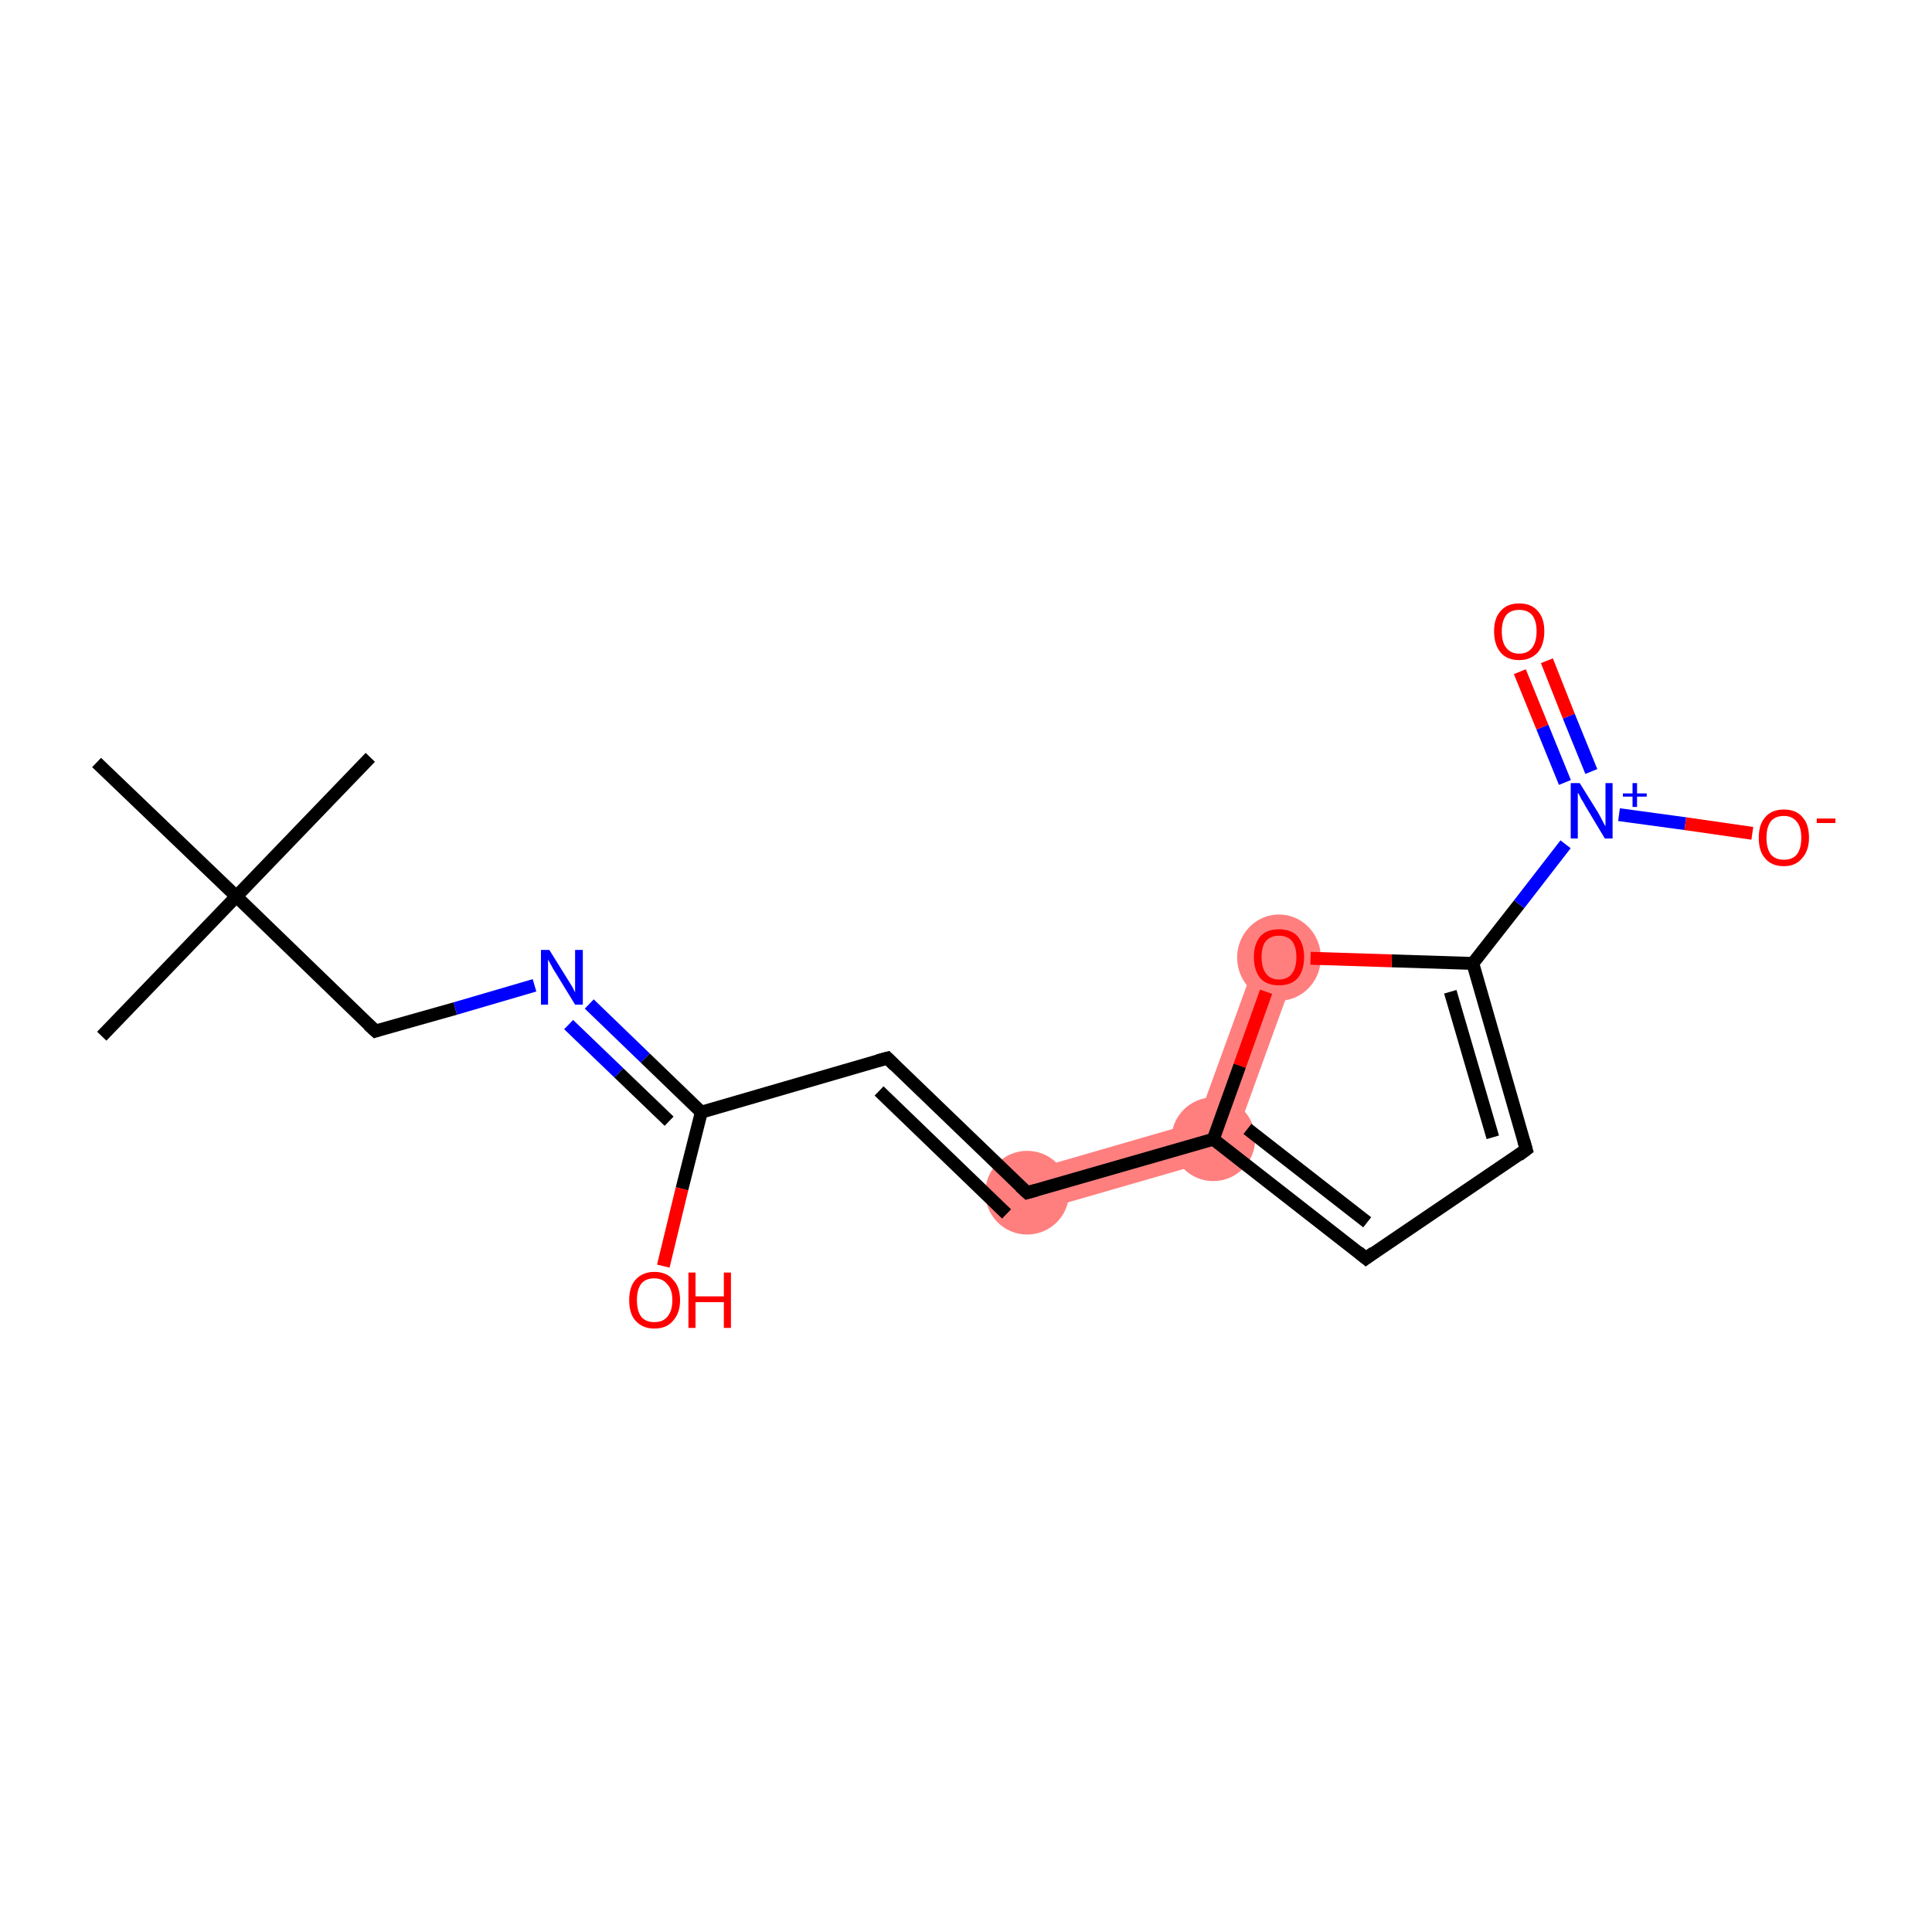 <?xml version='1.0' encoding='iso-8859-1'?>
<svg version='1.1' baseProfile='full'
              xmlns='http://www.w3.org/2000/svg'
                      xmlns:rdkit='http://www.rdkit.org/xml'
                      xmlns:xlink='http://www.w3.org/1999/xlink'
                  xml:space='preserve'
width='300px' height='300px' viewBox='0 0 300 300'>
<!-- END OF HEADER -->
<rect style='opacity:1.0;fill:#FFFFFF;stroke:none' width='300.0' height='300.0' x='0.0' y='0.0'> </rect>
<path class='bond-9 atom-9 atom-10' d='M 185.9,174.2 L 190.8,179.5 L 160.3,188.3 L 158.6,182.1 Z' style='fill:#FF7F7F;fill-rule:evenodd;fill-opacity:1;stroke:#FF7F7F;stroke-width:0.0px;stroke-linecap:butt;stroke-linejoin:miter;stroke-opacity:1;' />
<path class='bond-17 atom-10 atom-17' d='M 195.6,147.5 L 201.6,149.7 L 190.8,179.5 L 185.9,174.2 Z' style='fill:#FF7F7F;fill-rule:evenodd;fill-opacity:1;stroke:#FF7F7F;stroke-width:0.0px;stroke-linecap:butt;stroke-linejoin:miter;stroke-opacity:1;' />
<ellipse cx='159.5' cy='185.2' rx='6.0' ry='6.0' class='atom-9'  style='fill:#FF7F7F;fill-rule:evenodd;stroke:#FF7F7F;stroke-width:1.0px;stroke-linecap:butt;stroke-linejoin:miter;stroke-opacity:1' />
<ellipse cx='188.4' cy='176.9' rx='6.0' ry='6.0' class='atom-10'  style='fill:#FF7F7F;fill-rule:evenodd;stroke:#FF7F7F;stroke-width:1.0px;stroke-linecap:butt;stroke-linejoin:miter;stroke-opacity:1' />
<ellipse cx='198.6' cy='148.7' rx='6.0' ry='6.2' class='atom-17'  style='fill:#FF7F7F;fill-rule:evenodd;stroke:#FF7F7F;stroke-width:1.0px;stroke-linecap:butt;stroke-linejoin:miter;stroke-opacity:1' />
<path class='bond-0 atom-0 atom-1' d='M 15.8,160.9 L 36.7,139.2' style='fill:none;fill-rule:evenodd;stroke:#000000;stroke-width:2.0px;stroke-linecap:butt;stroke-linejoin:miter;stroke-opacity:1' />
<path class='bond-1 atom-1 atom-2' d='M 36.7,139.2 L 57.5,117.6' style='fill:none;fill-rule:evenodd;stroke:#000000;stroke-width:2.0px;stroke-linecap:butt;stroke-linejoin:miter;stroke-opacity:1' />
<path class='bond-2 atom-1 atom-3' d='M 36.7,139.2 L 15.0,118.4' style='fill:none;fill-rule:evenodd;stroke:#000000;stroke-width:2.0px;stroke-linecap:butt;stroke-linejoin:miter;stroke-opacity:1' />
<path class='bond-3 atom-1 atom-4' d='M 36.7,139.2 L 58.3,160.1' style='fill:none;fill-rule:evenodd;stroke:#000000;stroke-width:2.0px;stroke-linecap:butt;stroke-linejoin:miter;stroke-opacity:1' />
<path class='bond-4 atom-4 atom-5' d='M 58.3,160.1 L 70.7,156.6' style='fill:none;fill-rule:evenodd;stroke:#000000;stroke-width:2.0px;stroke-linecap:butt;stroke-linejoin:miter;stroke-opacity:1' />
<path class='bond-4 atom-4 atom-5' d='M 70.7,156.6 L 83.0,153.0' style='fill:none;fill-rule:evenodd;stroke:#0000FF;stroke-width:2.0px;stroke-linecap:butt;stroke-linejoin:miter;stroke-opacity:1' />
<path class='bond-5 atom-5 atom-6' d='M 91.5,155.9 L 100.2,164.3' style='fill:none;fill-rule:evenodd;stroke:#0000FF;stroke-width:2.0px;stroke-linecap:butt;stroke-linejoin:miter;stroke-opacity:1' />
<path class='bond-5 atom-5 atom-6' d='M 100.2,164.3 L 108.9,172.7' style='fill:none;fill-rule:evenodd;stroke:#000000;stroke-width:2.0px;stroke-linecap:butt;stroke-linejoin:miter;stroke-opacity:1' />
<path class='bond-5 atom-5 atom-6' d='M 88.3,159.1 L 96.1,166.6' style='fill:none;fill-rule:evenodd;stroke:#0000FF;stroke-width:2.0px;stroke-linecap:butt;stroke-linejoin:miter;stroke-opacity:1' />
<path class='bond-5 atom-5 atom-6' d='M 96.1,166.6 L 103.9,174.1' style='fill:none;fill-rule:evenodd;stroke:#000000;stroke-width:2.0px;stroke-linecap:butt;stroke-linejoin:miter;stroke-opacity:1' />
<path class='bond-6 atom-6 atom-7' d='M 108.9,172.7 L 105.9,184.6' style='fill:none;fill-rule:evenodd;stroke:#000000;stroke-width:2.0px;stroke-linecap:butt;stroke-linejoin:miter;stroke-opacity:1' />
<path class='bond-6 atom-6 atom-7' d='M 105.9,184.6 L 103.0,196.6' style='fill:none;fill-rule:evenodd;stroke:#FF0000;stroke-width:2.0px;stroke-linecap:butt;stroke-linejoin:miter;stroke-opacity:1' />
<path class='bond-7 atom-6 atom-8' d='M 108.9,172.7 L 137.8,164.3' style='fill:none;fill-rule:evenodd;stroke:#000000;stroke-width:2.0px;stroke-linecap:butt;stroke-linejoin:miter;stroke-opacity:1' />
<path class='bond-8 atom-8 atom-9' d='M 137.8,164.3 L 159.5,185.2' style='fill:none;fill-rule:evenodd;stroke:#000000;stroke-width:2.0px;stroke-linecap:butt;stroke-linejoin:miter;stroke-opacity:1' />
<path class='bond-8 atom-8 atom-9' d='M 136.5,169.4 L 156.3,188.5' style='fill:none;fill-rule:evenodd;stroke:#000000;stroke-width:2.0px;stroke-linecap:butt;stroke-linejoin:miter;stroke-opacity:1' />
<path class='bond-9 atom-9 atom-10' d='M 159.5,185.2 L 188.4,176.9' style='fill:none;fill-rule:evenodd;stroke:#000000;stroke-width:2.0px;stroke-linecap:butt;stroke-linejoin:miter;stroke-opacity:1' />
<path class='bond-10 atom-10 atom-11' d='M 188.4,176.9 L 212.1,195.4' style='fill:none;fill-rule:evenodd;stroke:#000000;stroke-width:2.0px;stroke-linecap:butt;stroke-linejoin:miter;stroke-opacity:1' />
<path class='bond-10 atom-10 atom-11' d='M 193.7,175.3 L 212.3,189.8' style='fill:none;fill-rule:evenodd;stroke:#000000;stroke-width:2.0px;stroke-linecap:butt;stroke-linejoin:miter;stroke-opacity:1' />
<path class='bond-11 atom-11 atom-12' d='M 212.1,195.4 L 237.0,178.5' style='fill:none;fill-rule:evenodd;stroke:#000000;stroke-width:2.0px;stroke-linecap:butt;stroke-linejoin:miter;stroke-opacity:1' />
<path class='bond-12 atom-12 atom-13' d='M 237.0,178.5 L 228.7,149.6' style='fill:none;fill-rule:evenodd;stroke:#000000;stroke-width:2.0px;stroke-linecap:butt;stroke-linejoin:miter;stroke-opacity:1' />
<path class='bond-12 atom-12 atom-13' d='M 231.8,176.6 L 225.2,154.0' style='fill:none;fill-rule:evenodd;stroke:#000000;stroke-width:2.0px;stroke-linecap:butt;stroke-linejoin:miter;stroke-opacity:1' />
<path class='bond-13 atom-13 atom-14' d='M 228.7,149.6 L 235.9,140.4' style='fill:none;fill-rule:evenodd;stroke:#000000;stroke-width:2.0px;stroke-linecap:butt;stroke-linejoin:miter;stroke-opacity:1' />
<path class='bond-13 atom-13 atom-14' d='M 235.9,140.4 L 243.1,131.1' style='fill:none;fill-rule:evenodd;stroke:#0000FF;stroke-width:2.0px;stroke-linecap:butt;stroke-linejoin:miter;stroke-opacity:1' />
<path class='bond-14 atom-14 atom-15' d='M 247.1,119.8 L 243.6,111.2' style='fill:none;fill-rule:evenodd;stroke:#0000FF;stroke-width:2.0px;stroke-linecap:butt;stroke-linejoin:miter;stroke-opacity:1' />
<path class='bond-14 atom-14 atom-15' d='M 243.6,111.2 L 240.2,102.6' style='fill:none;fill-rule:evenodd;stroke:#FF0000;stroke-width:2.0px;stroke-linecap:butt;stroke-linejoin:miter;stroke-opacity:1' />
<path class='bond-14 atom-14 atom-15' d='M 243.0,121.5 L 239.5,112.9' style='fill:none;fill-rule:evenodd;stroke:#0000FF;stroke-width:2.0px;stroke-linecap:butt;stroke-linejoin:miter;stroke-opacity:1' />
<path class='bond-14 atom-14 atom-15' d='M 239.5,112.9 L 236.0,104.3' style='fill:none;fill-rule:evenodd;stroke:#FF0000;stroke-width:2.0px;stroke-linecap:butt;stroke-linejoin:miter;stroke-opacity:1' />
<path class='bond-15 atom-14 atom-16' d='M 251.4,126.5 L 261.7,127.9' style='fill:none;fill-rule:evenodd;stroke:#0000FF;stroke-width:2.0px;stroke-linecap:butt;stroke-linejoin:miter;stroke-opacity:1' />
<path class='bond-15 atom-14 atom-16' d='M 261.7,127.9 L 272.1,129.4' style='fill:none;fill-rule:evenodd;stroke:#FF0000;stroke-width:2.0px;stroke-linecap:butt;stroke-linejoin:miter;stroke-opacity:1' />
<path class='bond-16 atom-13 atom-17' d='M 228.7,149.6 L 216.1,149.2' style='fill:none;fill-rule:evenodd;stroke:#000000;stroke-width:2.0px;stroke-linecap:butt;stroke-linejoin:miter;stroke-opacity:1' />
<path class='bond-16 atom-13 atom-17' d='M 216.1,149.2 L 203.5,148.8' style='fill:none;fill-rule:evenodd;stroke:#FF0000;stroke-width:2.0px;stroke-linecap:butt;stroke-linejoin:miter;stroke-opacity:1' />
<path class='bond-17 atom-17 atom-10' d='M 196.6,154.0 L 192.5,165.5' style='fill:none;fill-rule:evenodd;stroke:#FF0000;stroke-width:2.0px;stroke-linecap:butt;stroke-linejoin:miter;stroke-opacity:1' />
<path class='bond-17 atom-17 atom-10' d='M 192.5,165.5 L 188.4,176.9' style='fill:none;fill-rule:evenodd;stroke:#000000;stroke-width:2.0px;stroke-linecap:butt;stroke-linejoin:miter;stroke-opacity:1' />
<path d='M 57.2,159.1 L 58.3,160.1 L 58.9,159.9' style='fill:none;stroke:#000000;stroke-width:2.0px;stroke-linecap:butt;stroke-linejoin:miter;stroke-opacity:1;' />
<path d='M 136.3,164.7 L 137.8,164.3 L 138.9,165.4' style='fill:none;stroke:#000000;stroke-width:2.0px;stroke-linecap:butt;stroke-linejoin:miter;stroke-opacity:1;' />
<path d='M 158.4,184.2 L 159.5,185.2 L 160.9,184.8' style='fill:none;stroke:#000000;stroke-width:2.0px;stroke-linecap:butt;stroke-linejoin:miter;stroke-opacity:1;' />
<path d='M 210.9,194.4 L 212.1,195.4 L 213.3,194.5' style='fill:none;stroke:#000000;stroke-width:2.0px;stroke-linecap:butt;stroke-linejoin:miter;stroke-opacity:1;' />
<path d='M 235.8,179.4 L 237.0,178.5 L 236.6,177.1' style='fill:none;stroke:#000000;stroke-width:2.0px;stroke-linecap:butt;stroke-linejoin:miter;stroke-opacity:1;' />
<path class='atom-5' d='M 85.3 147.5
L 88.1 152.0
Q 88.4 152.5, 88.9 153.3
Q 89.3 154.1, 89.3 154.1
L 89.3 147.5
L 90.5 147.5
L 90.5 156.0
L 89.3 156.0
L 86.3 151.1
Q 85.9 150.5, 85.6 149.9
Q 85.2 149.2, 85.1 149.0
L 85.1 156.0
L 84.0 156.0
L 84.0 147.5
L 85.3 147.5
' fill='#0000FF'/>
<path class='atom-7' d='M 97.7 201.9
Q 97.7 199.8, 98.7 198.7
Q 99.8 197.5, 101.6 197.5
Q 103.5 197.5, 104.5 198.7
Q 105.6 199.8, 105.6 201.9
Q 105.6 203.9, 104.5 205.1
Q 103.5 206.3, 101.6 206.3
Q 99.8 206.3, 98.7 205.1
Q 97.7 204.0, 97.7 201.9
M 101.6 205.3
Q 102.9 205.3, 103.6 204.5
Q 104.4 203.6, 104.4 201.9
Q 104.4 200.2, 103.6 199.4
Q 102.9 198.5, 101.6 198.5
Q 100.3 198.5, 99.6 199.3
Q 98.9 200.2, 98.9 201.9
Q 98.9 203.6, 99.6 204.5
Q 100.3 205.3, 101.6 205.3
' fill='#FF0000'/>
<path class='atom-7' d='M 106.9 197.6
L 108.0 197.6
L 108.0 201.3
L 112.4 201.3
L 112.4 197.6
L 113.5 197.6
L 113.5 206.2
L 112.4 206.2
L 112.4 202.2
L 108.0 202.2
L 108.0 206.2
L 106.9 206.2
L 106.9 197.6
' fill='#FF0000'/>
<path class='atom-14' d='M 245.3 121.6
L 248.1 126.1
Q 248.4 126.6, 248.8 127.4
Q 249.2 128.2, 249.3 128.3
L 249.3 121.6
L 250.4 121.6
L 250.4 130.2
L 249.2 130.2
L 246.2 125.2
Q 245.9 124.6, 245.5 124.0
Q 245.2 123.3, 245.0 123.1
L 245.0 130.2
L 243.9 130.2
L 243.9 121.6
L 245.3 121.6
' fill='#0000FF'/>
<path class='atom-14' d='M 252.0 123.2
L 253.5 123.2
L 253.5 121.6
L 254.2 121.6
L 254.2 123.2
L 255.7 123.2
L 255.7 123.7
L 254.2 123.7
L 254.2 125.3
L 253.5 125.3
L 253.5 123.7
L 252.0 123.7
L 252.0 123.2
' fill='#0000FF'/>
<path class='atom-15' d='M 232.0 98.0
Q 232.0 96.0, 233.0 94.9
Q 234.0 93.7, 235.9 93.7
Q 237.8 93.7, 238.8 94.9
Q 239.8 96.0, 239.8 98.0
Q 239.8 100.1, 238.8 101.3
Q 237.7 102.5, 235.9 102.5
Q 234.0 102.5, 233.0 101.3
Q 232.0 100.1, 232.0 98.0
M 235.9 101.5
Q 237.2 101.5, 237.9 100.6
Q 238.6 99.7, 238.6 98.0
Q 238.6 96.4, 237.9 95.5
Q 237.2 94.7, 235.9 94.7
Q 234.6 94.7, 233.9 95.5
Q 233.2 96.4, 233.2 98.0
Q 233.2 99.8, 233.9 100.6
Q 234.6 101.5, 235.9 101.5
' fill='#FF0000'/>
<path class='atom-16' d='M 273.1 130.1
Q 273.1 128.0, 274.1 126.9
Q 275.1 125.7, 277.0 125.7
Q 278.9 125.7, 279.9 126.9
Q 280.9 128.0, 280.9 130.1
Q 280.9 132.1, 279.8 133.3
Q 278.8 134.5, 277.0 134.5
Q 275.1 134.5, 274.1 133.3
Q 273.1 132.2, 273.1 130.1
M 277.0 133.5
Q 278.3 133.5, 279.0 132.7
Q 279.7 131.8, 279.7 130.1
Q 279.7 128.4, 279.0 127.6
Q 278.3 126.7, 277.0 126.7
Q 275.7 126.7, 275.0 127.5
Q 274.3 128.4, 274.3 130.1
Q 274.3 131.8, 275.0 132.7
Q 275.7 133.5, 277.0 133.5
' fill='#FF0000'/>
<path class='atom-16' d='M 282.1 127.1
L 285.0 127.1
L 285.0 127.8
L 282.1 127.8
L 282.1 127.1
' fill='#FF0000'/>
<path class='atom-17' d='M 194.7 148.6
Q 194.7 146.6, 195.7 145.4
Q 196.7 144.3, 198.6 144.3
Q 200.5 144.3, 201.5 145.4
Q 202.5 146.6, 202.5 148.6
Q 202.5 150.7, 201.5 151.9
Q 200.5 153.0, 198.6 153.0
Q 196.7 153.0, 195.7 151.9
Q 194.7 150.7, 194.7 148.6
M 198.6 152.1
Q 199.9 152.1, 200.6 151.2
Q 201.3 150.3, 201.3 148.6
Q 201.3 147.0, 200.6 146.1
Q 199.9 145.3, 198.6 145.3
Q 197.3 145.3, 196.6 146.1
Q 195.9 146.9, 195.9 148.6
Q 195.9 150.3, 196.6 151.2
Q 197.3 152.1, 198.6 152.1
' fill='#FF0000'/>
</svg>
